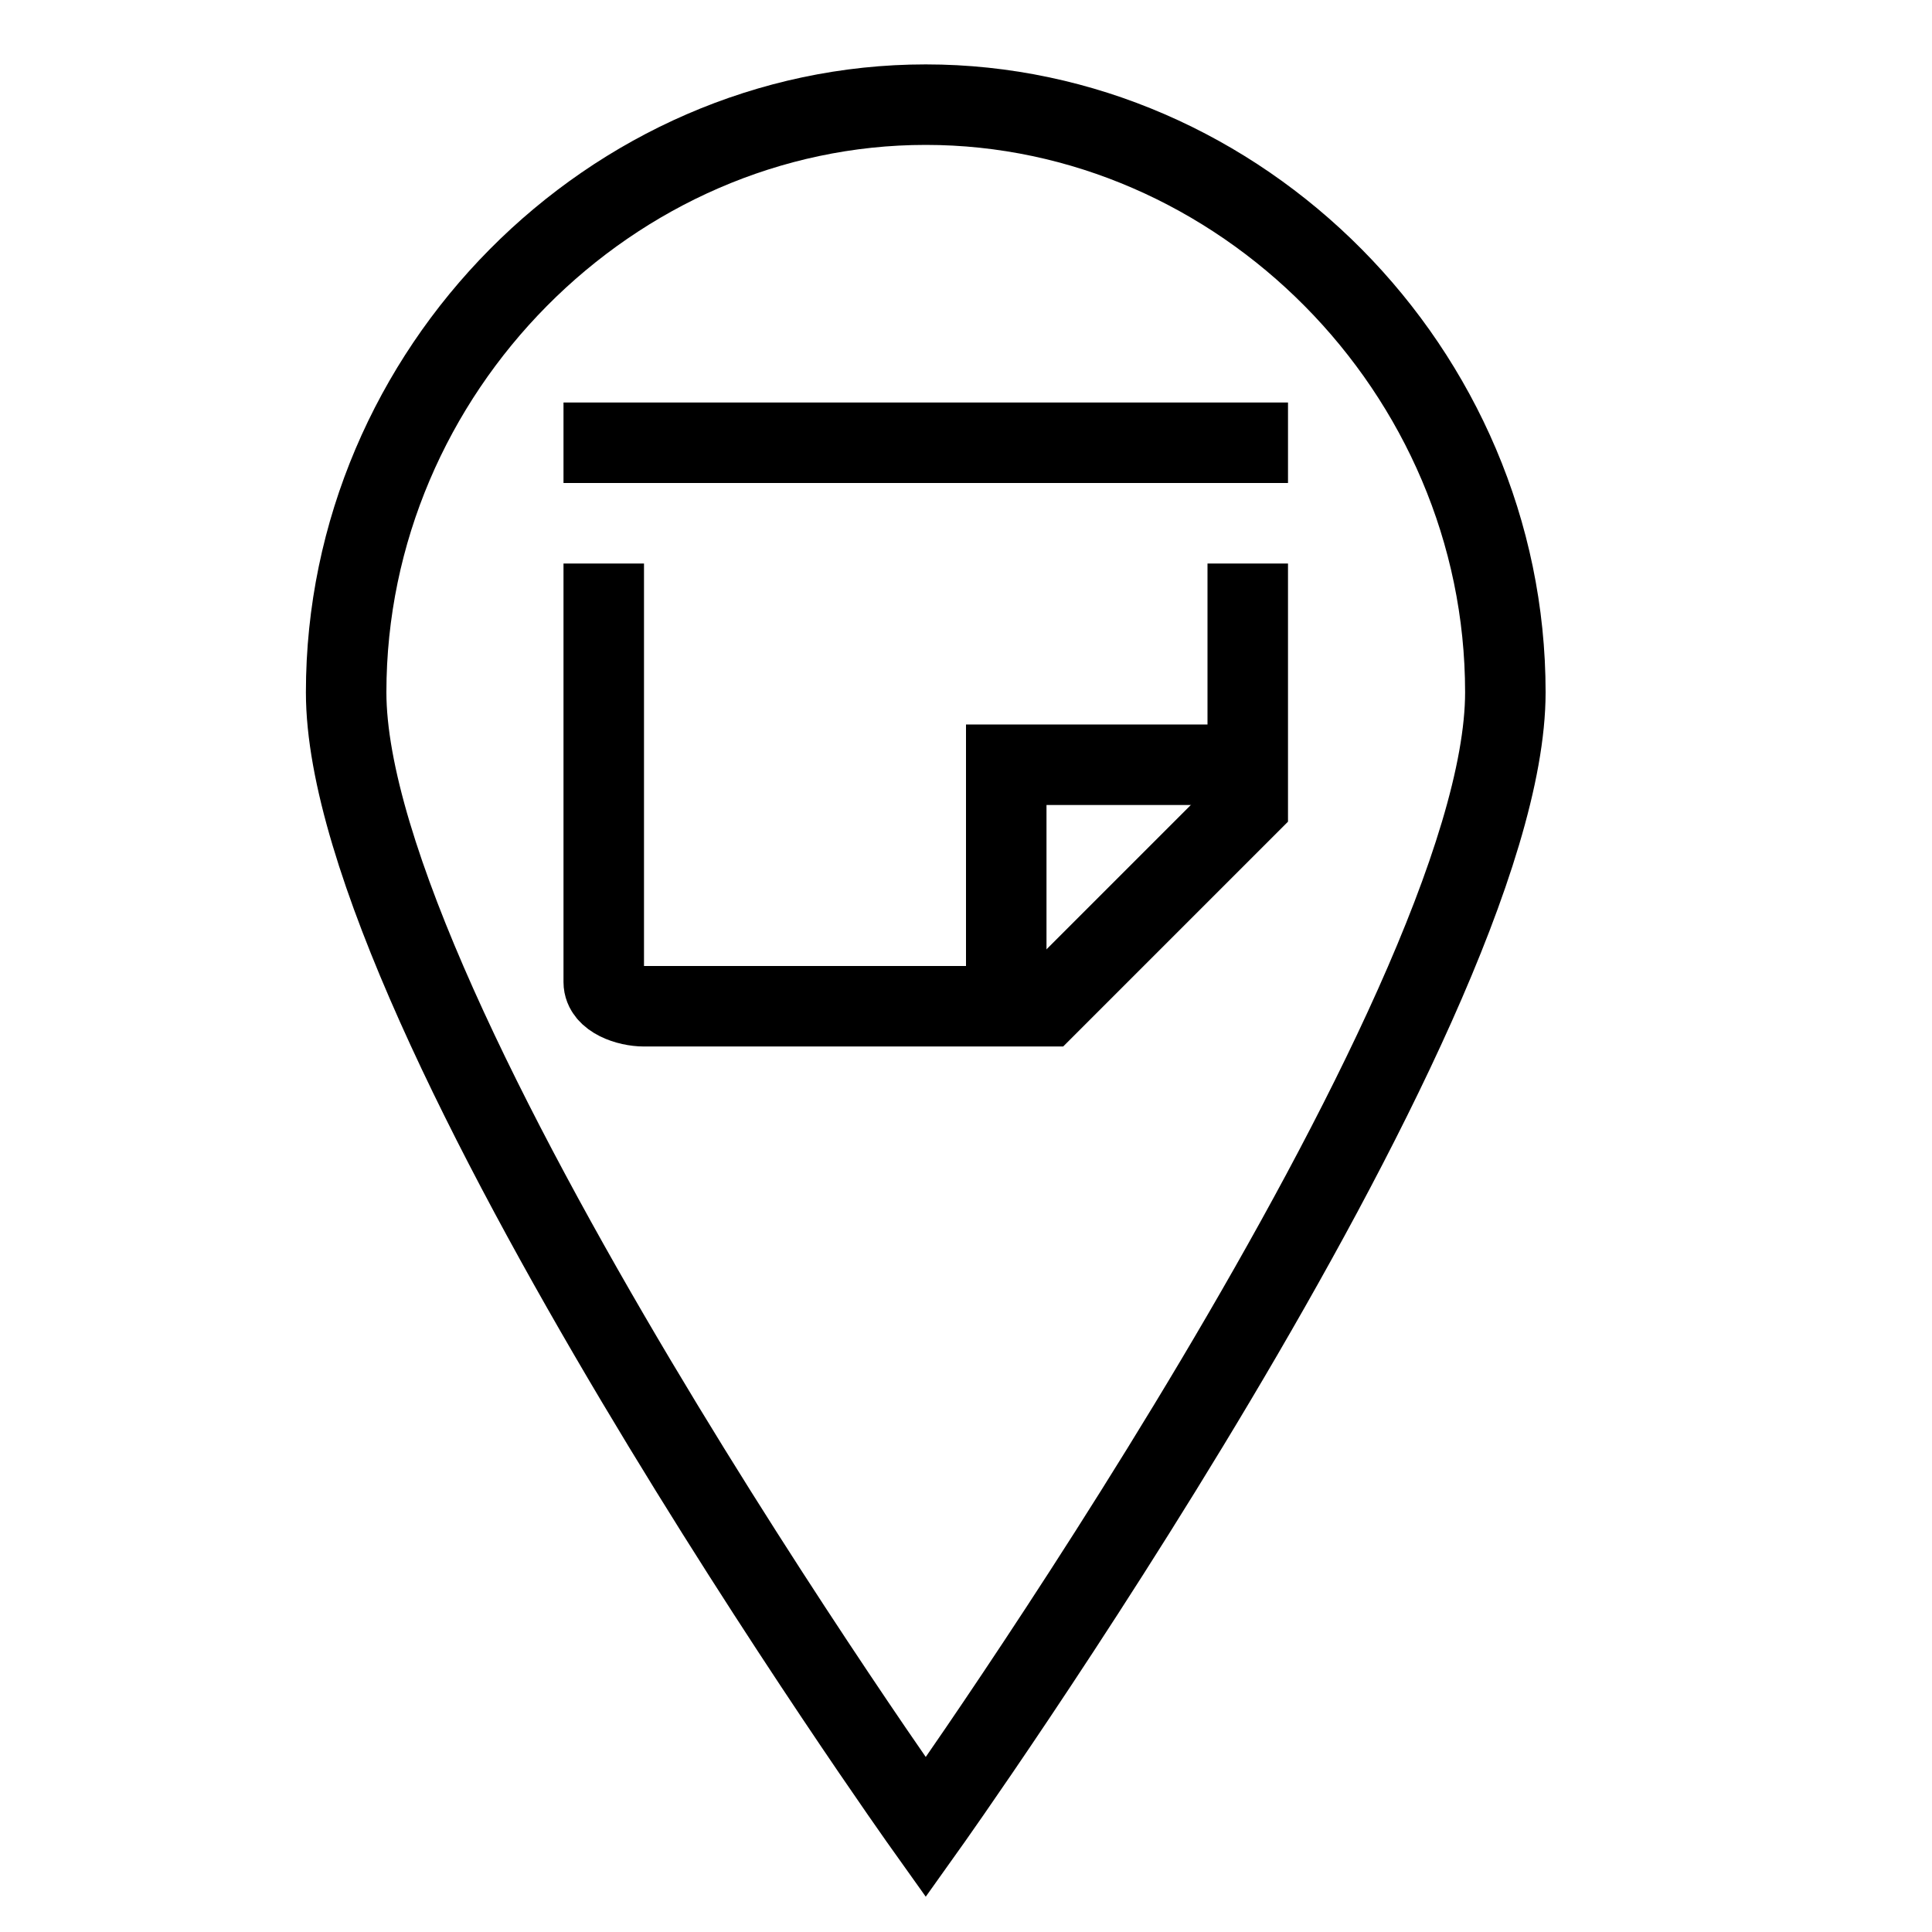 <?xml version="1.0" encoding="UTF-8"?>
<svg width="24px" height="24px" viewBox="0 0 24 24" version="1.1" xmlns="http://www.w3.org/2000/svg" xmlns:xlink="http://www.w3.org/1999/xlink">
    <!-- Generator: sketchtool 48.1 (47250) - http://www.bohemiancoding.com/sketch -->
    <title>poi-calendar-small</title>
    <desc>Created with sketchtool.</desc>
    <defs/>
    <g id="icons-published" stroke="none" stroke-width="1" fill="none" fill-rule="evenodd">
        <g id="briefing" transform="translate(-644, -1306)"/>
        <g id="poi-calendar-small" stroke="currentColor">
            <path d="M18.7,8.6 C18.7,4.6 15.4,1.3 11.5,1.3 C7.6,1.3 4.3,4.6 4.3,8.6 C4.3,12.6 11.5,22.7 11.5,22.7 C11.5,22.7 18.7,12.6 18.7,8.6 Z" id="Shape"/>
            <path d="M7.5,7 L7.5,12.2 C7.5,12.4 7.8,12.5 8,12.5 L13,12.5 L15.5,10 L15.5,7" id="Shape"/>
            <path d="M15.5,9.5 L12.5,9.5 L12.5,12.5 M7,5.5 L16,5.5" id="Shape"/>
        </g>
    </g>
</svg>